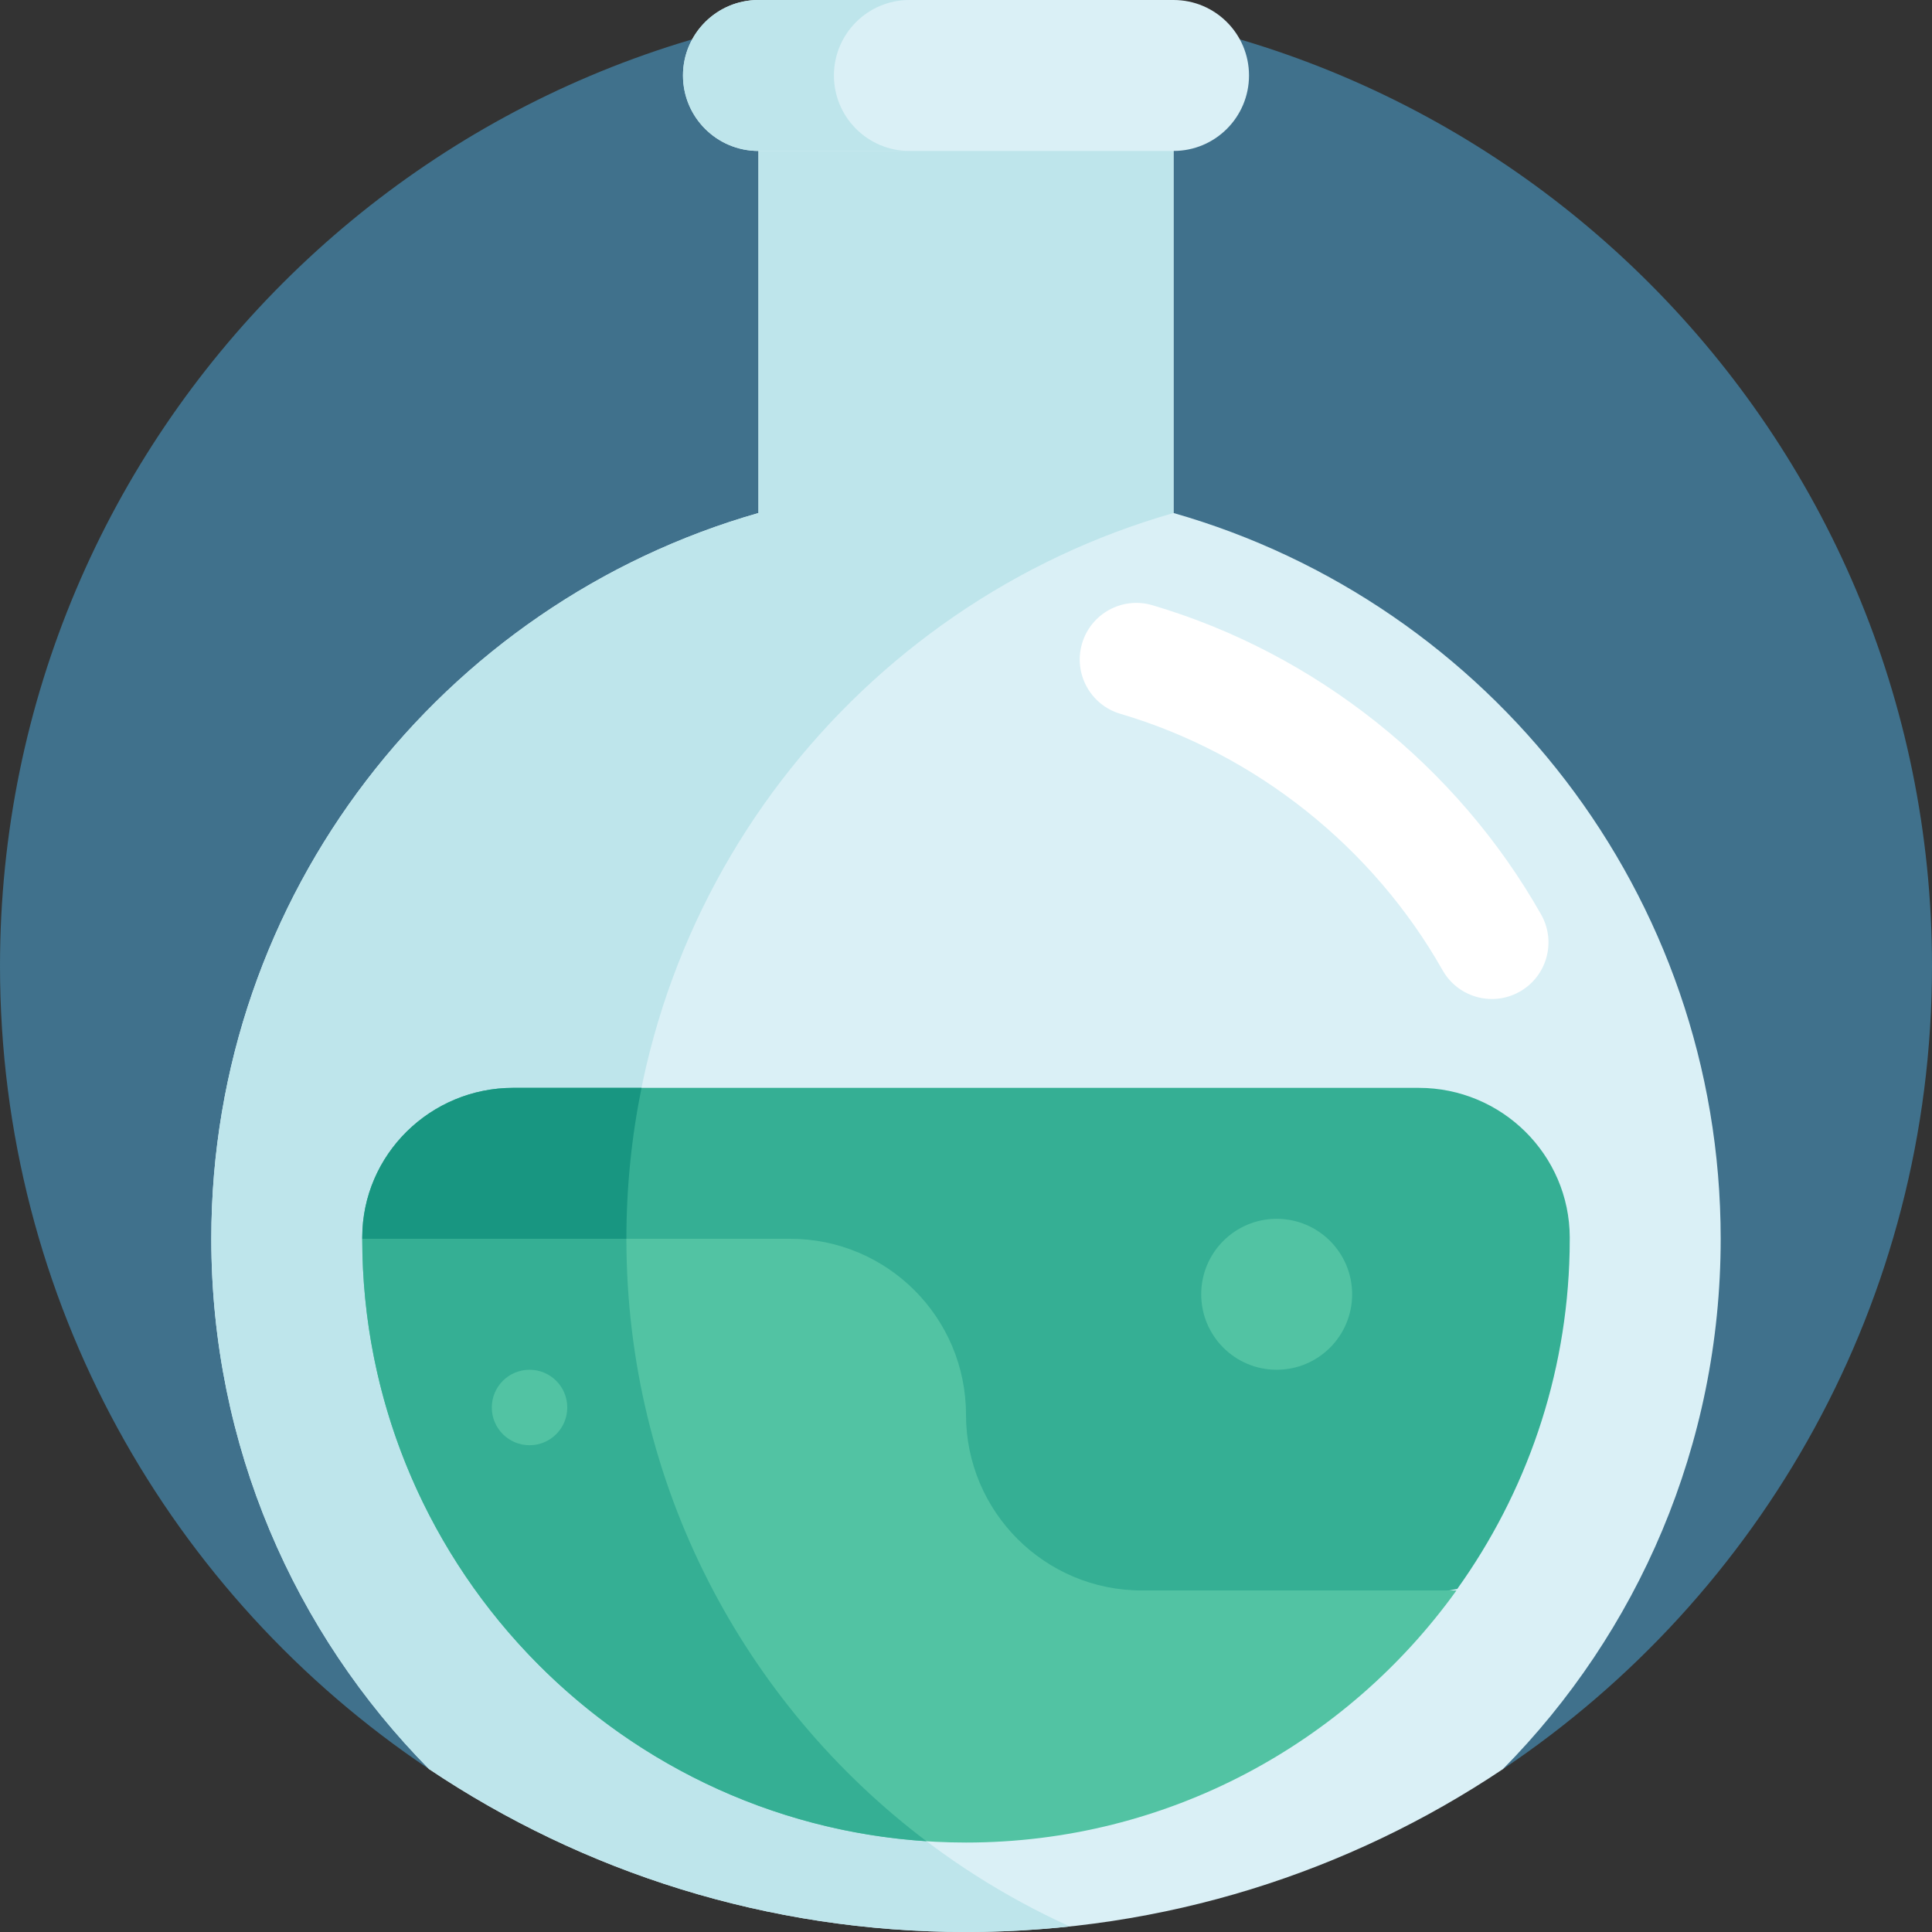 <svg id="Capa_1" enable-background="new 0 0 512 512" height="512" viewBox="0 0 512 512" width="512" xmlns="http://www.w3.org/2000/svg"><rect x="0" y="0" width="512" height="512" fill="#333333" stroke="none"/><path d="m113.734 468.849h284.532c68.579-45.928 113.734-124.112 113.734-212.849 0-141.385-114.615-256-256-256s-256 114.615-256 256c0 88.737 45.155 166.921 113.734 212.849z" fill="#40718c"/><path d="m113.734 468.849c40.688 27.25 89.618 43.151 142.266 43.151s101.578-15.901 142.266-43.151c35.692-36.123 57.734-85.762 57.734-140.556 0-91.382-61.288-168.446-145-192.339v-115.954h-110v115.954c-83.712 23.892-145 100.957-145 192.339 0 54.794 22.042 104.433 57.734 140.556z" fill="#daf0f6"/><path d="m201 135.954c-83.712 23.892-145 100.957-145 192.339 0 54.794 22.042 104.433 57.734 140.557 40.688 27.249 89.618 43.15 142.266 43.15 9.292 0 18.464-.508 27.5-1.473-69.296-31.421-117.5-101.194-117.5-182.234 0-91.382 61.288-168.446 145-192.339v-115.954h-110z" fill="#bee5eb"/><path d="m311 40h-110c-11.046 0-20-8.954-20-20 0-11.046 8.954-20 20-20h110c11.046 0 20 8.954 20 20 0 11.046-8.954 20-20 20z" fill="#daf0f6"/><path d="m221 20c0-11.046 8.954-20 20-20h-40c-11.046 0-20 8.954-20 20 0 11.046 8.954 20 20 20h40c-11.046 0-20-8.954-20-20z" fill="#bee5eb"/><path d="m96 328.293 161.316 116.707 128.873-23.916c18.128-25.321 29.072-56.109 29.775-89.348.027-1.26.039-2.517.036-3.77-.044-21.966-18.048-39.673-40.014-39.673h-239.973c-21.932 0-39.957 17.654-40.013 39.586z" fill="#35af94"/><path d="m166 328.293c0-13.7 1.387-27.074 4.011-40h-33.998c-21.932 0-39.957 17.654-40.013 39.586v.414l78.102 56.504c-5.268-17.919-8.102-36.88-8.102-56.504z" fill="#189681"/><path d="m256 488.293c53.48 0 100.909-26.379 129.977-66.803h-83.379c-25.736 0-46.598-20.863-46.598-46.598 0-25.736-20.863-46.598-46.598-46.598h-113.402c0 88.223 71.775 159.999 160 159.999z" fill="#52c3a3"/><path d="m245.532 487.942c-48.308-36.509-79.532-94.429-79.532-159.649h-70c0 84.707 66.169 154.238 149.532 159.649z" fill="#35af94"/><path d="m395.373 264.748c-5.23 0-10.31-2.739-13.068-7.616-18.475-32.65-49.603-57.423-85.4-67.968-7.946-2.34-12.491-10.68-10.15-18.627 2.341-7.948 10.682-12.49 18.627-10.15 43.203 12.725 80.757 42.603 103.033 81.971 4.08 7.21 1.542 16.362-5.668 20.442-2.334 1.321-4.872 1.948-7.374 1.948z" fill="#fff"/><g fill="#52c3a3"><circle cx="338.333" cy="343" r="20"/><circle cx="140.333" cy="373" r="10"/></g></svg>